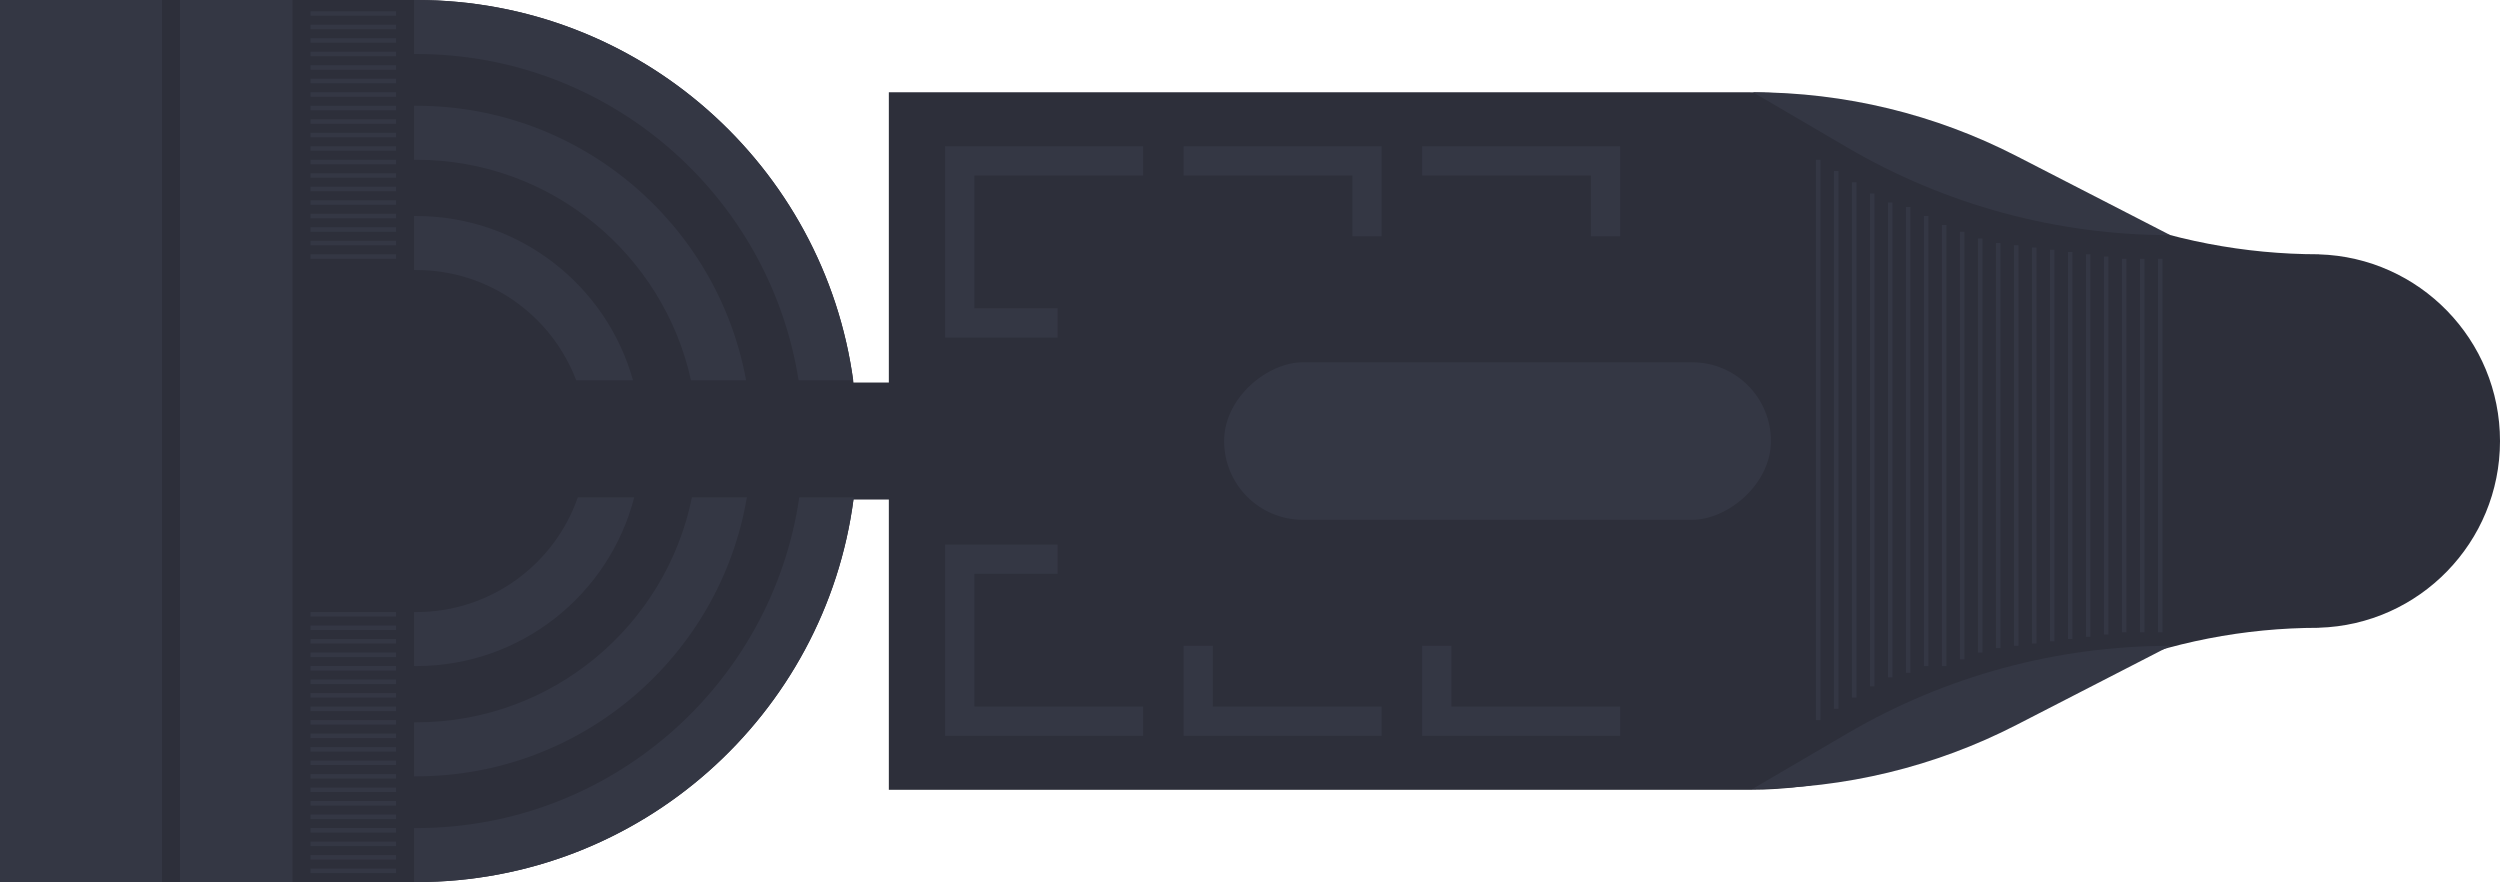 <svg width="1111" height="392" viewBox="0 0 1111 392" fill="none" xmlns="http://www.w3.org/2000/svg">
<path fill-rule="evenodd" clip-rule="evenodd" d="M0 0H185C284.433 0 366.573 74.043 379.291 170H395V41L776.728 41C811.583 41 845.78 50.495 875.646 68.465C884.534 73.813 893.841 78.431 903.476 82.274L934.059 94.474C964.739 106.713 997.469 113 1030.5 113L1030.52 113.037C1075.19 114.367 1111 151.002 1111 196C1111 240.998 1075.19 277.633 1030.52 278.963L1030.5 279C997.478 279 964.766 285.379 934.163 297.785L901.526 311.016C892.522 314.667 883.807 318.994 875.456 323.962C845.704 341.659 811.728 351 777.11 351H395V222H379.291C366.573 317.957 284.433 392 185 392H0V0Z" fill="#2D2F3A"/>
<path fill-rule="evenodd" clip-rule="evenodd" d="M433 65H508V78H433V137H470V150H433H420V137V78V65H433Z" fill="#343744"/>
<path fill-rule="evenodd" clip-rule="evenodd" d="M526 65H601H614V78V105H601L601 78H526V65Z" fill="#343744"/>
<path fill-rule="evenodd" clip-rule="evenodd" d="M632 65H707H720V78V105H707L707 78H632V65Z" fill="#343744"/>
<path fill-rule="evenodd" clip-rule="evenodd" d="M720 327L645 327L632 327L632 314L632 287L645 287L645 314L720 314L720 327Z" fill="#343744"/>
<path fill-rule="evenodd" clip-rule="evenodd" d="M614 327L539 327L526 327L526 314L526 287L539 287L539 314L614 314L614 327Z" fill="#343744"/>
<path fill-rule="evenodd" clip-rule="evenodd" d="M433 327H508V314H433L433 255H470V242H433H420V255V314V327H433Z" fill="#343744"/>
<rect x="544" y="231" width="70" height="243" rx="35" transform="rotate(-90 544 231)" fill="#343744"/>
<rect width="130" height="392" fill="#343744"/>
<rect x="72" width="8" height="392" fill="#2D2F3A"/>
<path d="M848 299L848 92" stroke="#343744" stroke-width="2"/>
<path d="M856 296L856 96" stroke="#343744" stroke-width="2"/>
<path d="M864 296L864 100" stroke="#343744" stroke-width="2"/>
<path d="M872 293L872 103" stroke="#343744" stroke-width="2"/>
<path d="M880 290L880 106" stroke="#343744" stroke-width="2"/>
<path d="M888 288L888 108" stroke="#343744" stroke-width="2"/>
<path d="M896 287L896 109" stroke="#343744" stroke-width="2"/>
<path d="M904 286L904 110" stroke="#343744" stroke-width="2"/>
<path d="M912 285L912 111" stroke="#343744" stroke-width="2"/>
<path d="M920 284L920 112" stroke="#343744" stroke-width="2"/>
<path d="M928 283L928 113" stroke="#343744" stroke-width="2"/>
<path d="M936 282L936 114" stroke="#343744" stroke-width="2"/>
<path d="M944 281L944 115" stroke="#343744" stroke-width="2"/>
<path d="M952 281L952 115" stroke="#343744" stroke-width="2"/>
<path d="M960 281L960 115" stroke="#343744" stroke-width="2"/>
<path d="M840 301L840 90" stroke="#343744" stroke-width="2"/>
<path d="M832 305L832 86" stroke="#343744" stroke-width="2"/>
<path d="M824 310L824 81" stroke="#343744" stroke-width="2"/>
<path d="M816 315L816 76" stroke="#343744" stroke-width="2"/>
<path d="M808 320L808 71" stroke="#343744" stroke-width="2"/>
<path d="M138 273H176" stroke="#343744" stroke-width="2"/>
<path d="M138 279H176" stroke="#343744" stroke-width="2"/>
<path d="M138 285H176" stroke="#343744" stroke-width="2"/>
<path d="M138 291H176" stroke="#343744" stroke-width="2"/>
<path d="M138 297H176" stroke="#343744" stroke-width="2"/>
<path d="M138 303H176" stroke="#343744" stroke-width="2"/>
<path d="M138 309H176" stroke="#343744" stroke-width="2"/>
<path d="M138 315H176" stroke="#343744" stroke-width="2"/>
<path d="M138 321H176" stroke="#343744" stroke-width="2"/>
<path d="M138 327H176" stroke="#343744" stroke-width="2"/>
<path d="M138 333H176" stroke="#343744" stroke-width="2"/>
<path d="M138 339H176" stroke="#343744" stroke-width="2"/>
<path d="M138 345H176" stroke="#343744" stroke-width="2"/>
<path d="M138 351H176" stroke="#343744" stroke-width="2"/>
<path d="M138 357H176" stroke="#343744" stroke-width="2"/>
<path d="M138 363H176" stroke="#343744" stroke-width="2"/>
<path d="M138 369H176" stroke="#343744" stroke-width="2"/>
<path d="M138 375H176" stroke="#343744" stroke-width="2"/>
<path d="M138 381H176" stroke="#343744" stroke-width="2"/>
<path d="M138 387H176" stroke="#343744" stroke-width="2"/>
<path d="M138 6H176" stroke="#343744" stroke-width="2"/>
<path d="M138 12H176" stroke="#343744" stroke-width="2"/>
<path d="M138 18H176" stroke="#343744" stroke-width="2"/>
<path d="M138 24H176" stroke="#343744" stroke-width="2"/>
<path d="M138 30H176" stroke="#343744" stroke-width="2"/>
<path d="M138 36H176" stroke="#343744" stroke-width="2"/>
<path d="M138 42H176" stroke="#343744" stroke-width="2"/>
<path d="M138 48H176" stroke="#343744" stroke-width="2"/>
<path d="M138 54H176" stroke="#343744" stroke-width="2"/>
<path d="M138 60H176" stroke="#343744" stroke-width="2"/>
<path d="M138 66H176" stroke="#343744" stroke-width="2"/>
<path d="M138 72H176" stroke="#343744" stroke-width="2"/>
<path d="M138 78H176" stroke="#343744" stroke-width="2"/>
<path d="M138 84H176" stroke="#343744" stroke-width="2"/>
<path d="M138 90H176" stroke="#343744" stroke-width="2"/>
<path d="M138 96H176" stroke="#343744" stroke-width="2"/>
<path d="M138 102H176" stroke="#343744" stroke-width="2"/>
<path d="M138 108H176" stroke="#343744" stroke-width="2"/>
<path d="M138 114H176" stroke="#343744" stroke-width="2"/>
<path d="M779 41L821.045 65.607C864.563 91.076 914.077 104.5 964.5 104.5V104.5L896.138 69.35C859.903 50.719 819.745 41 779 41V41Z" fill="#343744"/>
<path d="M779 350.5L821.045 325.893C864.563 300.424 914.077 287 964.5 287V287L896.138 322.149C859.903 340.781 819.745 350.5 779 350.5V350.5Z" fill="#343744"/>
<path fill-rule="evenodd" clip-rule="evenodd" d="M184 391.997C184.333 391.999 184.666 392 185 392C284.778 392 367.143 317.442 379.421 221H355.196C343.09 304.144 271.502 368 185 368C184.666 368 184.333 367.999 184 367.997V391.997ZM184 344.997C184.333 344.999 184.666 345 185 345C258.771 345 320.021 291.388 331.912 221H307.5C295.918 278.056 245.474 321 185 321C184.666 321 184.333 320.999 184 320.996V344.997ZM184 71.004V47.003C184.333 47.001 184.666 47 185 47C258.071 47 318.857 99.599 331.56 169H307.076C294.734 112.943 244.765 71 185 71C184.666 71 184.333 71.001 184 71.004ZM184 295.995C184.333 295.998 184.666 296 185 296C231.596 296 270.748 264.131 281.85 221H256.792C246.454 250.692 218.215 272 185 272C184.666 272 184.333 271.998 184 271.994V295.995ZM184 120.006V96.005C184.333 96.002 184.666 96 185 96C230.873 96 269.531 126.888 281.312 169H256.064C245.175 140.356 217.465 120 185 120C184.666 120 184.333 120.002 184 120.006ZM184 24.003V0.002C184.333 0.001 184.666 0 185 0C284.087 0 366.001 73.529 379.156 169H354.893C341.938 86.834 270.807 24 185 24C184.666 24 184.333 24.001 184 24.003Z" fill="#343744"/>
</svg>

